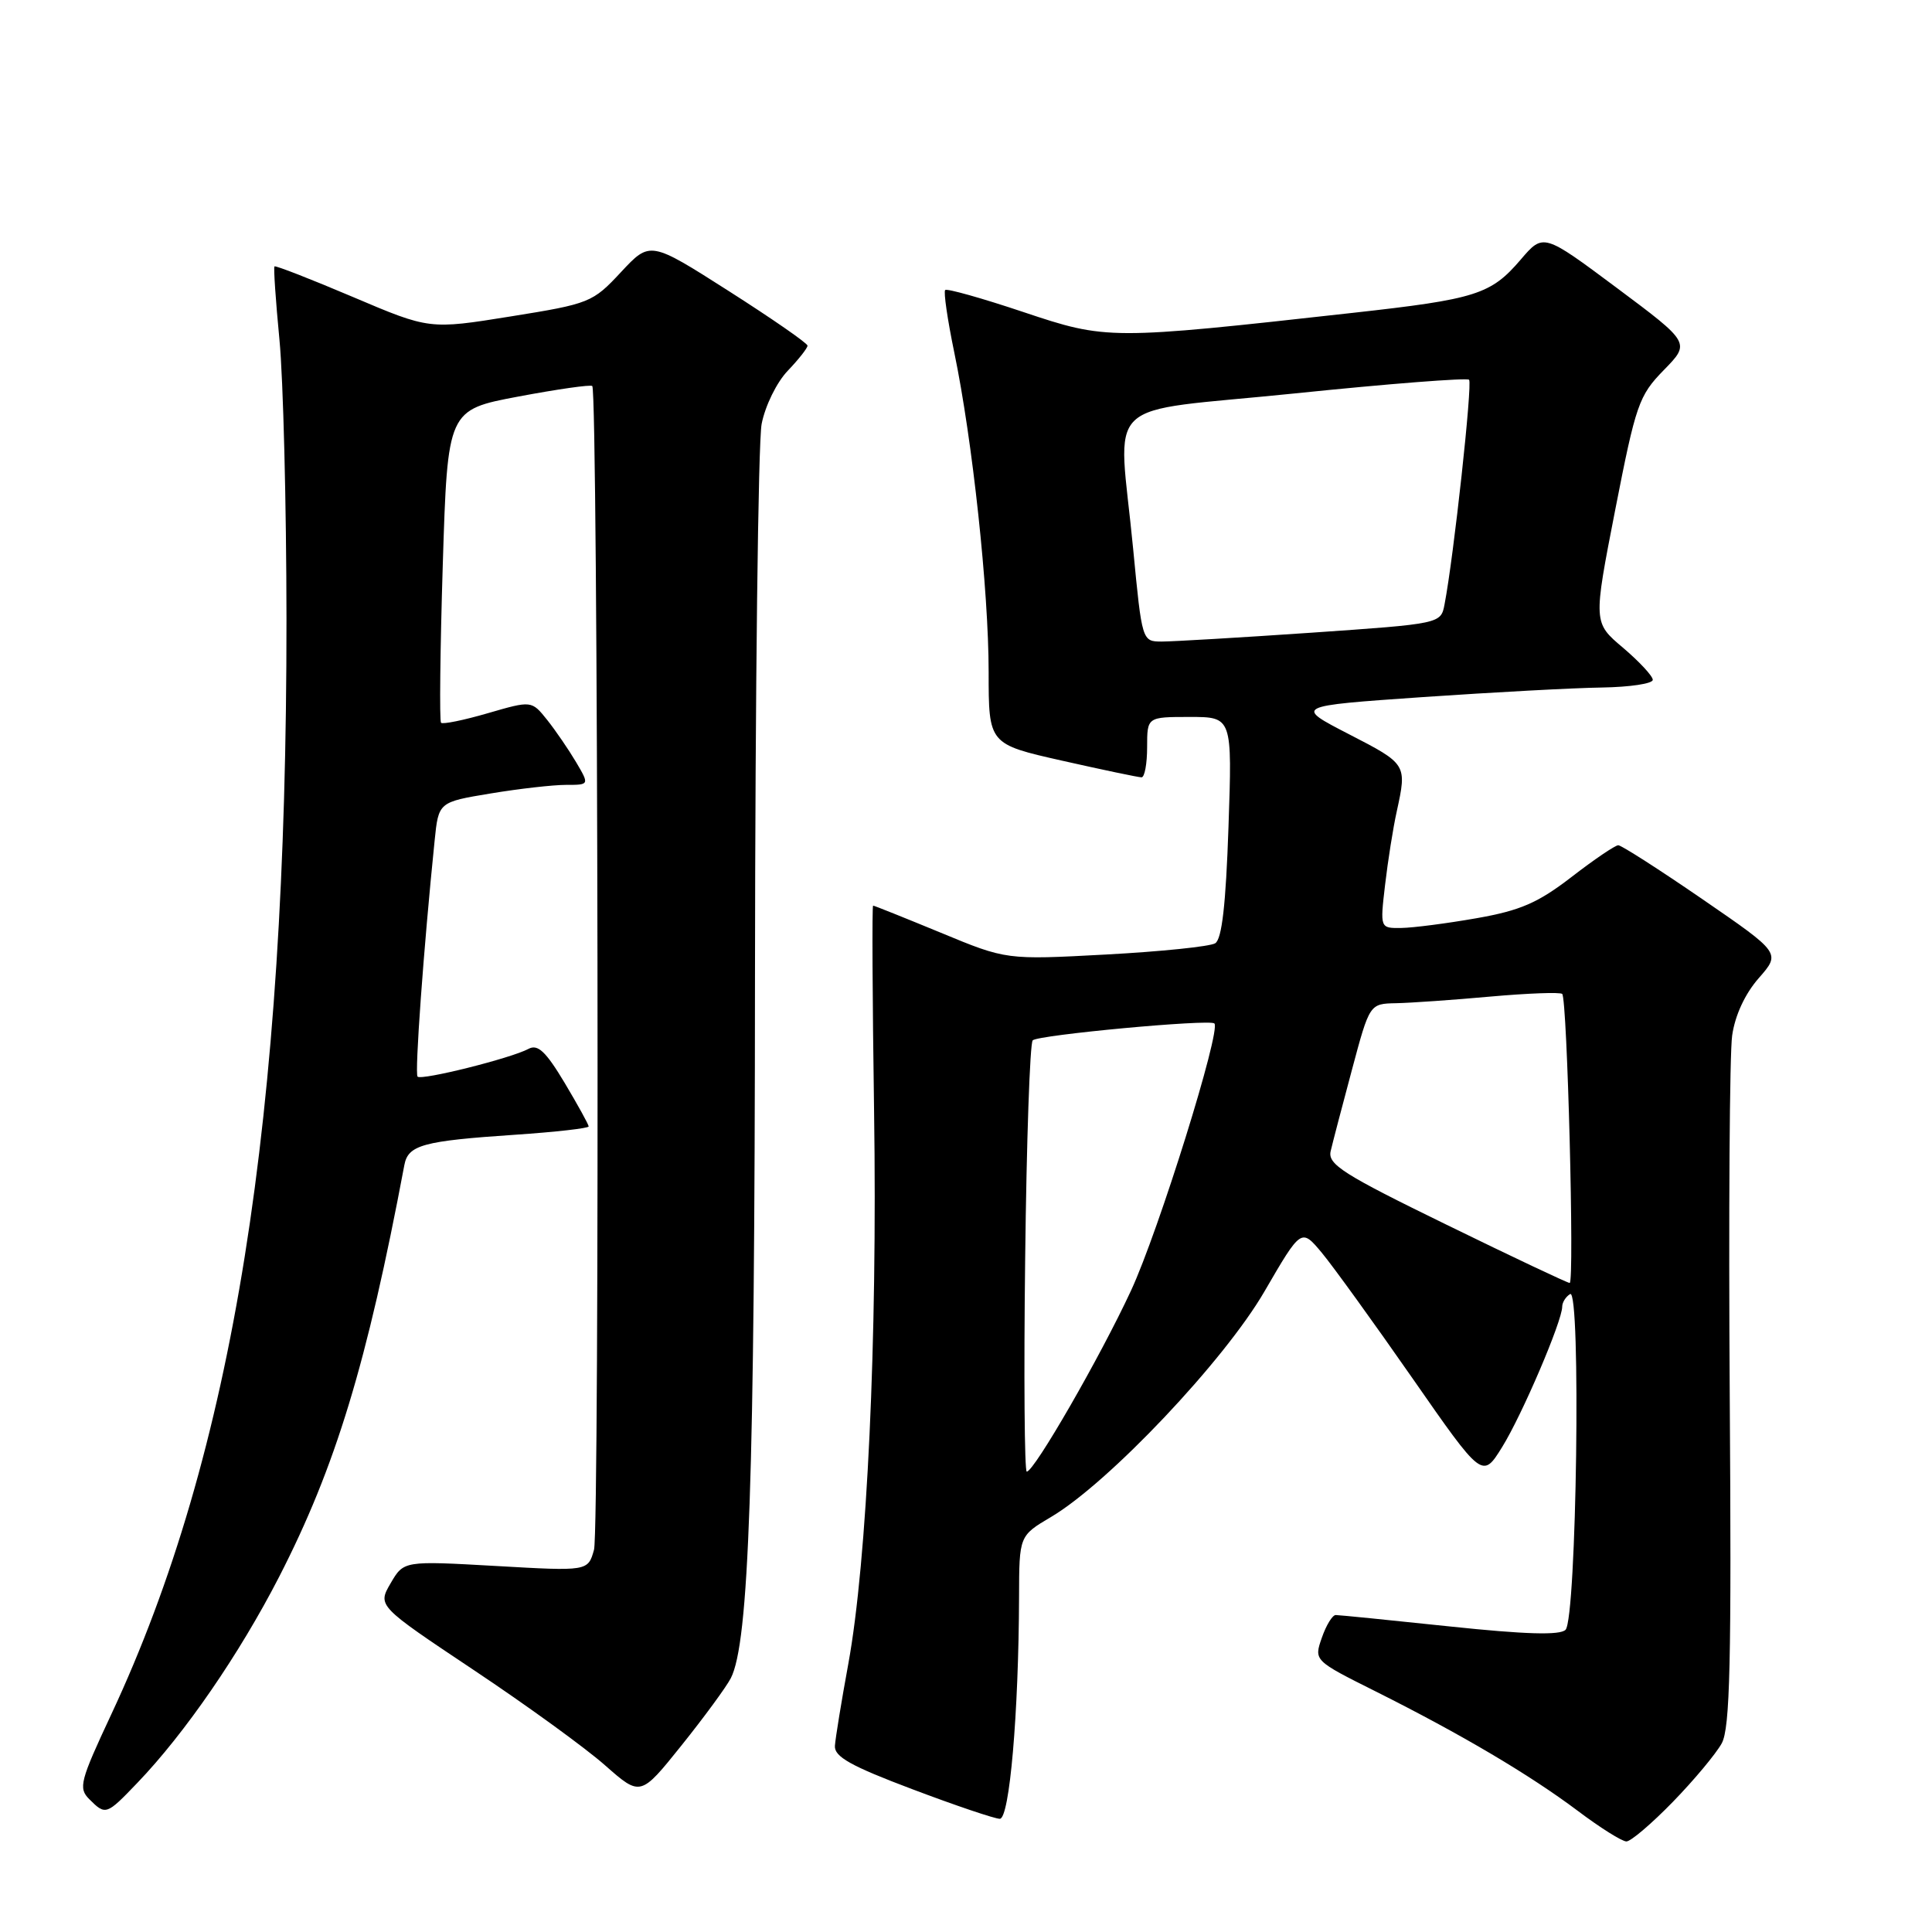 <?xml version="1.0" encoding="UTF-8" standalone="no"?>
<!DOCTYPE svg PUBLIC "-//W3C//DTD SVG 1.1//EN" "http://www.w3.org/Graphics/SVG/1.1/DTD/svg11.dtd" >
<svg xmlns="http://www.w3.org/2000/svg" xmlns:xlink="http://www.w3.org/1999/xlink" version="1.1" viewBox="0 0 256 256">
 <g >
 <path fill="currentColor"
d=" M 221.67 238.75 C 224.48 235.86 227.38 232.38 228.14 231.00 C 229.24 228.97 229.44 220.29 229.20 185.00 C 229.04 161.07 229.18 139.57 229.52 137.21 C 229.90 134.53 231.23 131.67 233.05 129.60 C 235.96 126.28 235.96 126.28 225.57 119.14 C 219.85 115.21 214.84 112.00 214.43 112.00 C 214.02 112.00 211.23 113.89 208.23 116.21 C 203.79 119.63 201.46 120.65 195.64 121.67 C 191.71 122.36 187.23 122.94 185.68 122.96 C 182.86 123.00 182.86 123.00 183.53 117.25 C 183.90 114.09 184.59 109.70 185.08 107.50 C 186.44 101.27 186.42 101.24 178.75 97.29 C 171.50 93.55 171.50 93.55 188.50 92.37 C 197.85 91.73 208.54 91.15 212.25 91.10 C 215.96 91.04 219.00 90.59 219.00 90.08 C 219.00 89.58 217.22 87.67 215.06 85.83 C 211.11 82.50 211.11 82.50 214.02 67.58 C 216.76 53.58 217.15 52.43 220.46 49.04 C 223.99 45.43 223.99 45.43 214.25 38.16 C 204.50 30.89 204.50 30.89 201.50 34.40 C 197.55 39.02 195.59 39.64 179.29 41.45 C 146.96 45.05 146.67 45.05 135.58 41.34 C 130.12 39.51 125.46 38.20 125.24 38.43 C 125.01 38.66 125.55 42.37 126.44 46.67 C 128.86 58.32 131.00 78.22 131.00 89.04 C 131.00 98.60 131.00 98.60 140.76 100.80 C 146.13 102.01 150.85 103.00 151.26 103.00 C 151.67 103.00 152.00 101.20 152.00 99.00 C 152.00 95.00 152.00 95.00 157.64 95.00 C 163.28 95.00 163.28 95.00 162.78 109.60 C 162.43 119.86 161.91 124.44 161.02 124.99 C 160.32 125.42 153.81 126.09 146.54 126.48 C 133.34 127.19 133.34 127.19 124.66 123.59 C 119.88 121.62 115.85 120.00 115.69 120.00 C 115.54 120.00 115.60 132.26 115.82 147.25 C 116.27 177.56 114.90 206.84 112.40 220.50 C 111.49 225.45 110.70 230.32 110.63 231.33 C 110.53 232.77 112.72 234.00 120.89 237.08 C 126.60 239.24 131.82 241.00 132.48 241.00 C 133.77 241.00 134.98 227.04 135.03 211.59 C 135.05 203.50 135.05 203.50 139.28 201.00 C 146.90 196.49 162.23 180.29 167.55 171.12 C 172.42 162.74 172.42 162.74 175.14 165.99 C 176.63 167.78 182.03 175.26 187.14 182.60 C 196.43 195.95 196.43 195.95 199.05 191.73 C 201.68 187.49 207.00 175.05 207.00 173.14 C 207.00 172.58 207.47 171.82 208.05 171.47 C 209.51 170.57 208.91 214.50 207.44 215.96 C 206.70 216.70 202.13 216.57 192.08 215.51 C 184.22 214.68 177.43 214.00 176.99 214.00 C 176.55 214.00 175.72 215.36 175.15 217.01 C 174.10 220.03 174.10 220.03 182.30 224.13 C 193.64 229.81 202.65 235.14 209.04 239.93 C 212.01 242.17 214.92 244.00 215.51 244.00 C 216.09 244.00 218.86 241.64 221.67 238.75 Z  M 18.19 236.25 C 24.49 229.69 31.72 219.18 36.98 208.95 C 44.46 194.38 48.63 180.67 53.58 154.37 C 54.08 151.72 56.03 151.18 68.25 150.36 C 73.61 150.00 78.00 149.50 78.00 149.26 C 78.00 149.01 76.56 146.41 74.81 143.47 C 72.32 139.32 71.26 138.32 70.03 138.98 C 67.73 140.22 55.86 143.19 55.33 142.66 C 54.93 142.27 56.13 125.67 57.59 111.39 C 58.11 106.28 58.11 106.28 65.00 105.14 C 68.79 104.51 73.29 104.00 75.00 104.00 C 78.11 104.00 78.11 104.00 76.33 100.98 C 75.35 99.33 73.63 96.81 72.50 95.39 C 70.44 92.82 70.44 92.82 64.65 94.50 C 61.46 95.43 58.67 96.00 58.44 95.77 C 58.22 95.55 58.32 86.13 58.67 74.84 C 59.31 54.31 59.31 54.31 68.71 52.54 C 73.87 51.57 78.27 50.94 78.48 51.15 C 79.25 51.92 79.47 202.60 78.71 205.35 C 77.91 208.20 77.91 208.20 65.71 207.50 C 53.50 206.81 53.50 206.81 51.76 209.79 C 50.02 212.78 50.02 212.78 62.76 221.28 C 69.77 225.95 77.61 231.64 80.18 233.92 C 84.87 238.05 84.87 238.05 90.30 231.28 C 93.29 227.55 96.23 223.54 96.83 222.38 C 99.25 217.71 100.00 196.11 100.04 129.50 C 100.07 91.55 100.46 58.56 100.92 56.18 C 101.39 53.77 102.92 50.65 104.38 49.13 C 105.82 47.62 107.00 46.13 107.00 45.80 C 107.00 45.48 102.31 42.23 96.57 38.57 C 86.14 31.92 86.14 31.92 82.28 36.06 C 78.53 40.09 78.13 40.25 67.66 41.93 C 56.90 43.66 56.90 43.66 46.76 39.35 C 41.18 36.98 36.51 35.16 36.37 35.30 C 36.23 35.44 36.53 39.82 37.03 45.03 C 37.53 50.24 37.95 66.88 37.96 82.00 C 38.00 148.27 30.91 192.61 14.75 227.15 C 10.61 236.00 10.36 236.93 11.83 238.40 C 13.99 240.56 14.09 240.53 18.19 236.25 Z  M 135.84 166.75 C 136.02 151.21 136.47 138.21 136.84 137.85 C 137.57 137.13 160.26 135.02 160.91 135.61 C 161.84 136.46 153.52 163.14 149.87 171.00 C 145.82 179.74 137.03 195.00 136.05 195.00 C 135.75 195.00 135.65 182.29 135.84 166.75 Z  M 191.67 162.28 C 177.98 155.60 175.91 154.29 176.32 152.53 C 176.58 151.41 177.85 146.56 179.14 141.75 C 181.48 133.00 181.48 133.00 184.99 132.93 C 186.92 132.89 192.55 132.50 197.50 132.05 C 202.45 131.61 206.72 131.45 207.00 131.70 C 207.67 132.32 208.64 170.00 207.99 170.00 C 207.71 170.00 200.36 166.53 191.67 162.28 Z  M 150.15 72.75 C 148.18 52.18 145.44 54.81 171.57 52.13 C 183.98 50.85 194.37 50.04 194.66 50.32 C 195.13 50.80 192.62 73.84 191.41 80.08 C 190.92 82.65 190.92 82.65 173.71 83.84 C 164.24 84.49 155.34 85.01 153.91 85.01 C 151.34 85.00 151.32 84.95 150.15 72.75 Z "/>
</g>
</svg>